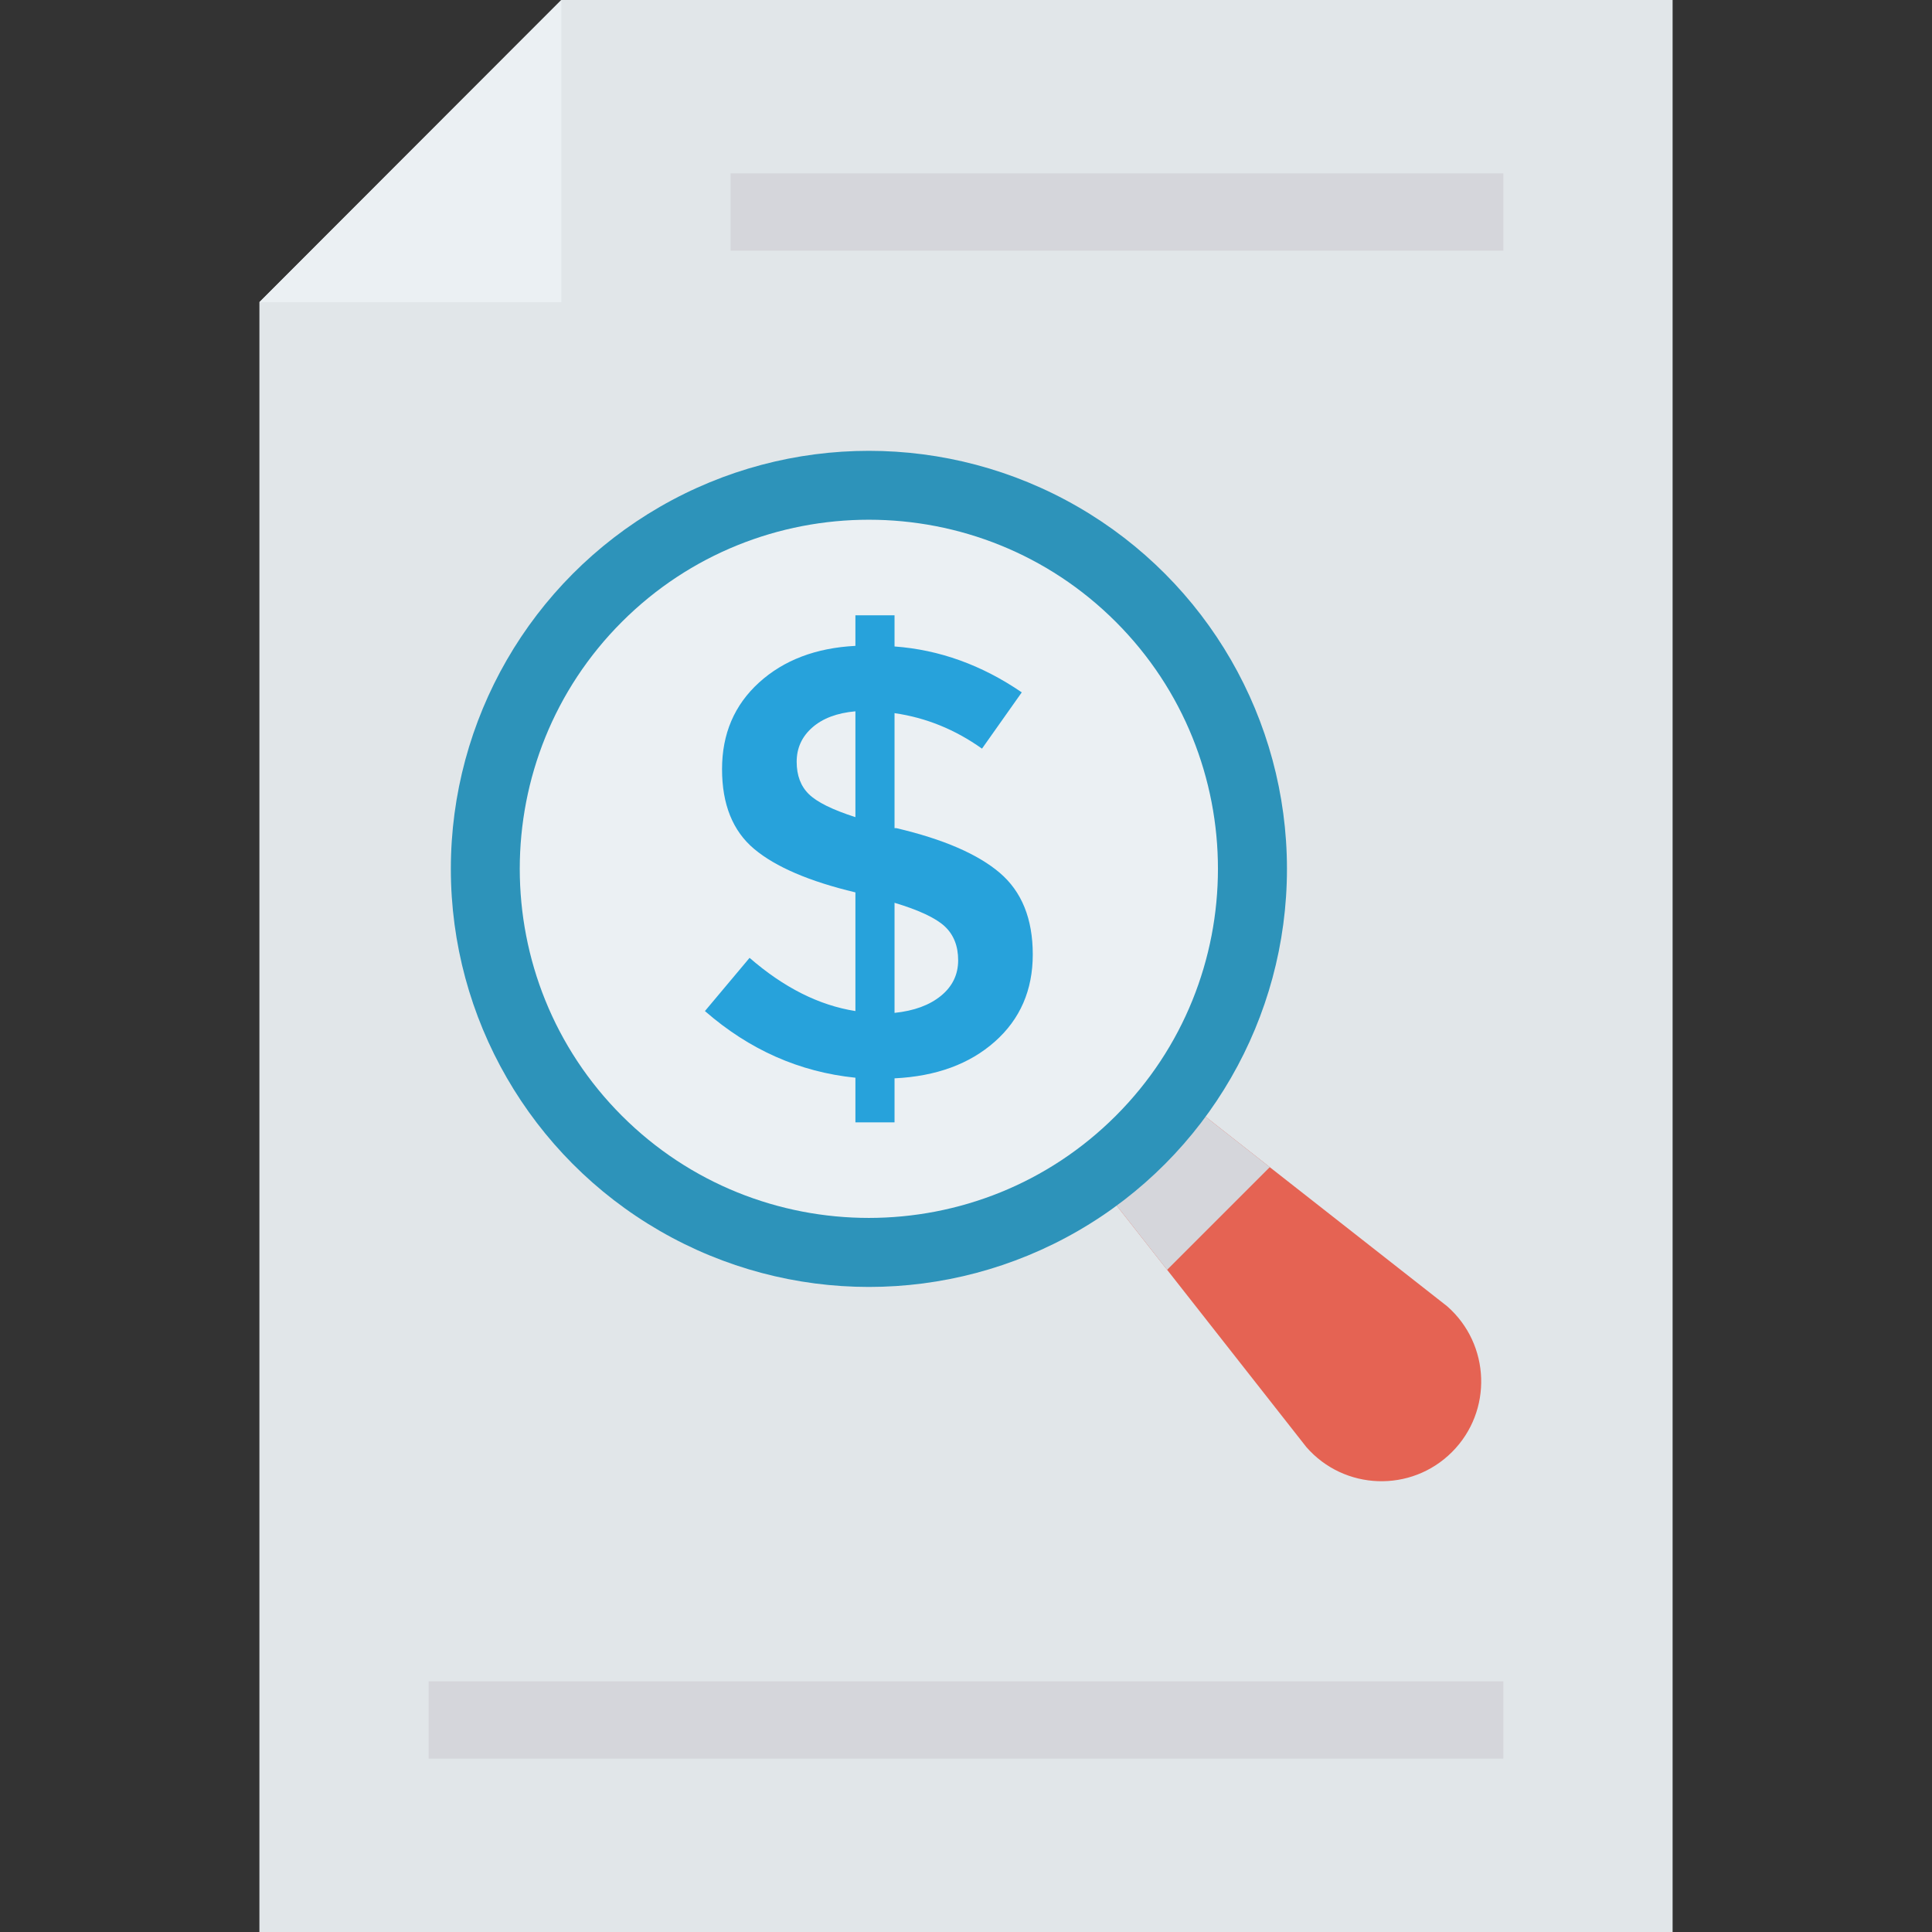 <?xml version="1.0" encoding="iso-8859-1"?>
<!-- Generator: Adobe Illustrator 19.0.0, SVG Export Plug-In . SVG Version: 6.00 Build 0)  -->
<svg version="1.1" id="Capa_1" xmlns="http://www.w3.org/2000/svg" xmlns:xlink="http://www.w3.org/1999/xlink" x="0px" y="0px"
	 viewBox="0 0 468.293 468.293" style="enable-background:new 0 0 468.293 468.293;" xml:space="preserve">
<rect x="0" y="0" width="468.293" height="468.293" fill="#333333" stroke="none"/>
<polygon style="fill:#E1E6E9;" points="405.418,0 405.418,468.293 62.877,468.293 62.877,73.241 136.056,0 "/>
<polygon style="fill:#EBF0F3;" points="62.875,73.241 136.057,0 136.056,73.241 "/>
<path style="fill:#E56353;" d="M351.946,351.955c-9.898,9.898-26.12,9.337-35.309-1.211l-33.743-42.962l-15.424-19.619
	l20.683-20.683l19.619,15.424l42.991,33.713C361.283,325.835,361.844,342.056,351.946,351.955z"/>
<polygon style="fill:#D5D6DB;" points="307.773,282.903 282.894,307.781 267.47,288.162 288.153,267.479 "/>
<ellipse style="fill:#2D93BA;" cx="210.611" cy="210.608" rx="101.332" ry="101.332"/>
<path style="fill:#EBF0F3;" d="M270.459,270.455c-33.006,33.006-86.712,33.006-119.719-0.002s-33.009-86.715-0.003-119.721
	c33.009-33.009,86.717-33.008,119.724,0S303.468,237.446,270.459,270.455z"/>
<path style="fill:#27A2DB;" d="M207.341,272.049v-10.823c-13.55-1.382-25.713-6.769-36.476-16.157l10.823-12.899
	c8.302,7.216,16.844,11.511,25.653,12.899v-28.766c-11.173-2.667-19.354-6.178-24.543-10.528c-5.188-4.35-7.783-10.799-7.783-19.348
	c0-8.549,2.98-15.541,8.965-20.983c5.985-5.436,13.768-8.398,23.36-8.893v-7.415h9.484v7.559
	c10.872,0.796,21.152,4.501,30.841,11.125l-9.641,13.641c-6.528-4.645-13.587-7.511-21.2-8.603v27.873h0.446
	c11.366,2.673,19.716,6.28,25.049,10.823c5.345,4.549,8.012,11.149,8.012,19.795c0,8.651-3.065,15.698-9.194,21.128
	c-6.13,5.442-14.226,8.404-24.313,8.899v10.673H207.341z M196.88,176.346c-2.522,2.22-3.777,4.989-3.777,8.302
	c0,3.312,0.989,5.931,2.968,7.855c1.967,1.931,5.731,3.783,11.27,5.563v-25.653C202.889,172.81,199.402,174.12,196.88,176.346z
	 M228.095,241.358c2.763-2.268,4.151-5.134,4.151-8.597c0-3.457-1.086-6.202-3.258-8.229c-2.184-2.027-6.238-3.928-12.163-5.707
	v26.684C221.567,245.02,225.32,243.633,228.095,241.358z"/>
<g>
	<rect x="177.077" y="42.022" style="fill:#D5D6DB;" width="187.317" height="18.732"/>
	<rect x="103.899" y="407.54" style="fill:#D5D6DB;" width="260.496" height="18.732"/>
</g>
<g>
</g>
<g>
</g>
<g>
</g>
<g>
</g>
<g>
</g>
<g>
</g>
<g>
</g>
<g>
</g>
<g>
</g>
<g>
</g>
<g>
</g>
<g>
</g>
<g>
</g>
<g>
</g>
<g>
</g>
</svg>
